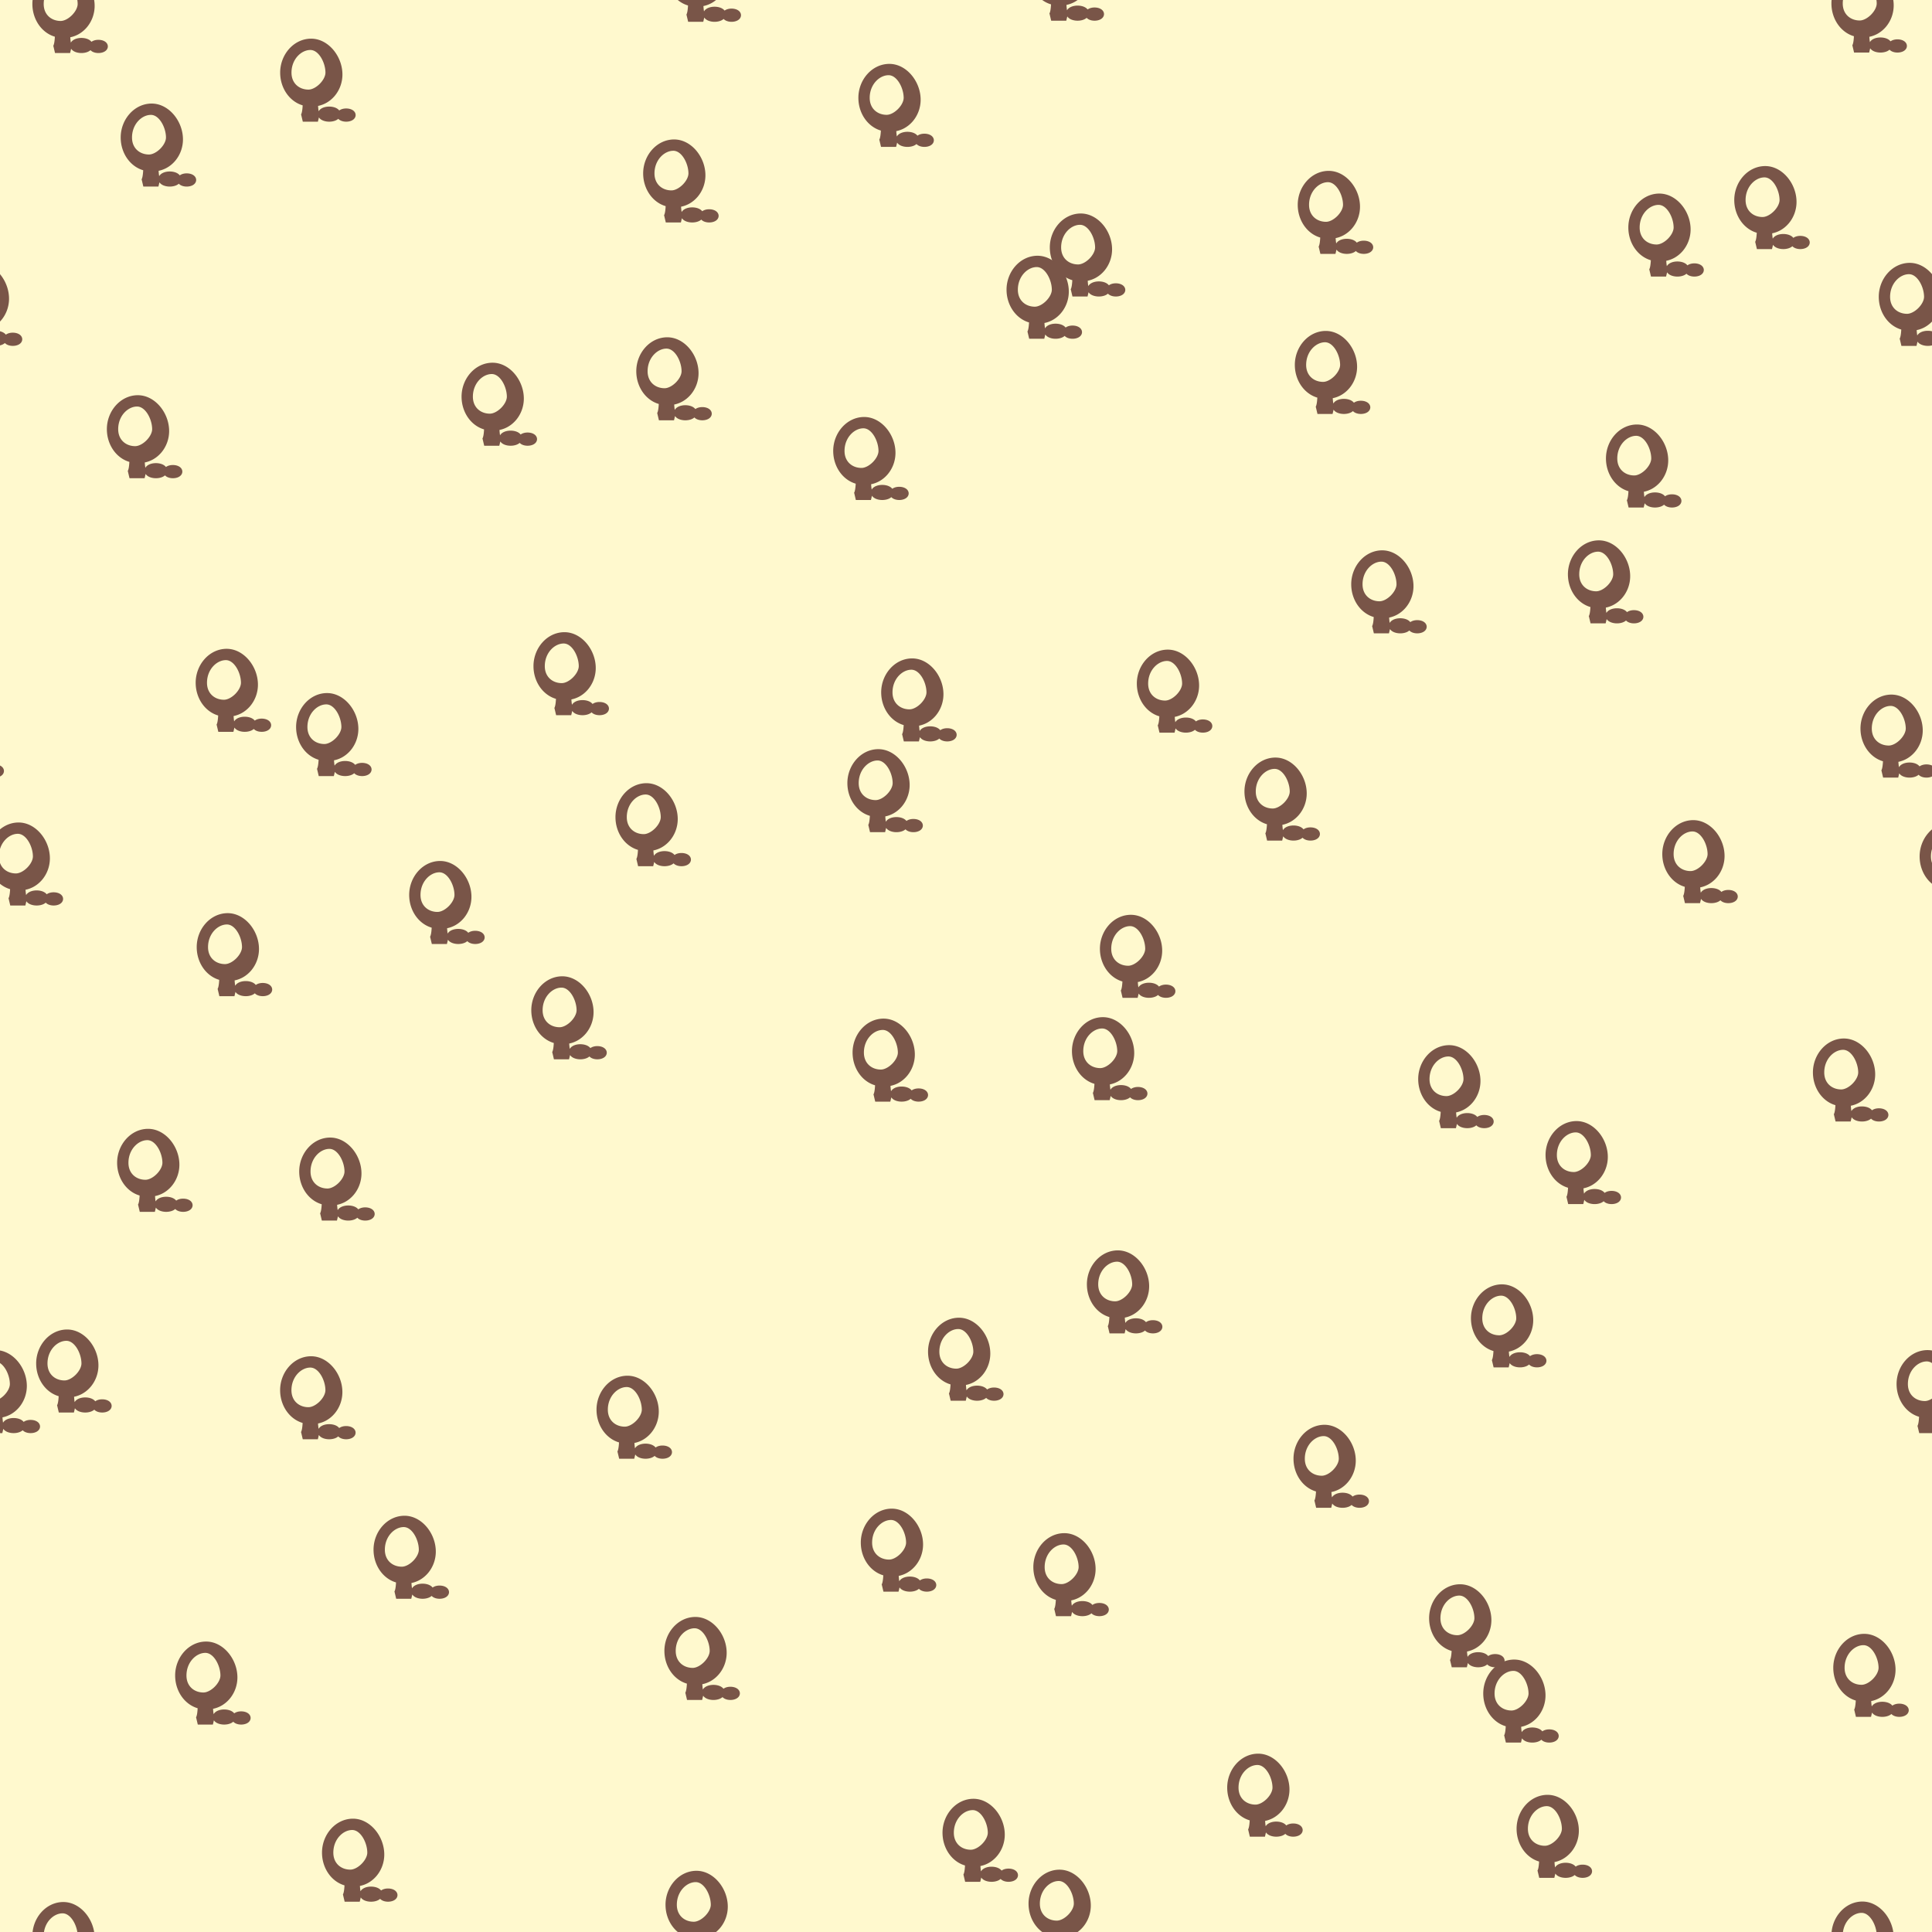 <svg xmlns="http://www.w3.org/2000/svg" id="Svg" width="256" height="256">
  <rect x="0" y="0" width="256" height="256" fill="rgba(255, 245, 158, 0.5)"/>
				<defs>
					
				<g stroke="#79554840" fill="#79554840" transform="matrix(1,0,0,1,-3,-5)" id="gSktsq4kzh1ct"><g><path d="M 7.6 4 C 5.611 4 4 5.846 4 8 C 4 9.965 5.264 11.657 6.994 11.941 C 6.976 12.835 6.894 13.803 6.5 14 L 8.5 14 C 8.111 13.805 8.027 12.858 8.008 11.975 C 9.853 11.855 11.25 10.177 11.25 8.25 C 11.25 6.096 9.588 4 7.6 4 z M 7.5 4.5 C 8.991 4.5 10 6.5 10 8 C 10 9.25 8.5 10.75 7.25 10.75 C 5.759 10.75 4.5 9.712 4.5 8 C 4.5 5.953 6.009 4.5 7.5 4.5 z M 10 13 A 1 0.5 0 0 0 9 13.5 A 1 0.5 0 0 0 10 14 A 1 0.5 0 0 0 11 13.5 A 1 0.5 0 0 0 10 13 z M 12.197 13.25 A 0.75 0.375 0 0 0 11.5 13.625 A 0.75 0.375 0 0 0 12.25 14 A 0.75 0.375 0 0 0 13 13.625 A 0.75 0.375 0 0 0 12.25 13.25 A 0.75 0.375 0 0 0 12.197 13.25 z "/></g></g></defs>
				<g>
				<use xmlns:ns1="http://www.w3.org/1999/xlink" ns1:href="#gSktsq4kzh1ct" x="81.053" y="105.277"/><use xmlns:ns2="http://www.w3.org/1999/xlink" ns2:href="#gSktsq4kzh1ct" x="48.996" y="202.345"/><use xmlns:ns3="http://www.w3.org/1999/xlink" ns3:href="#gSktsq4kzh1ct" x="187.419" y="139.988"/><use xmlns:ns4="http://www.w3.org/1999/xlink" ns4:href="#gSktsq4kzh1ct" x="25.566" y="122.498"/><use xmlns:ns5="http://www.w3.org/1999/xlink" ns5:href="#gSktsq4kzh1ct" x="281.566" y="122.498"/><use xmlns:ns6="http://www.w3.org/1999/xlink" ns6:href="#gSktsq4kzh1ct" x="109.905" y="56.753"/><use xmlns:ns7="http://www.w3.org/1999/xlink" ns7:href="#gSktsq4kzh1ct" x="122.47" y="176.104"/><use xmlns:ns8="http://www.w3.org/1999/xlink" ns8:href="#gSktsq4kzh1ct" x="200.456" y="239.325"/><use xmlns:ns9="http://www.w3.org/1999/xlink" ns9:href="#gSktsq4kzh1ct" x="200.456" y="-16.675"/><use xmlns:ns10="http://www.w3.org/1999/xlink" ns10:href="#gSktsq4kzh1ct" x="78.542" y="183.79"/><use xmlns:ns11="http://www.w3.org/1999/xlink" ns11:href="#gSktsq4kzh1ct" x="178.544" y="74.422"/><use xmlns:ns12="http://www.w3.org/1999/xlink" ns12:href="#gSktsq4kzh1ct" x="253.86" y="110.484"/><use xmlns:ns13="http://www.w3.org/1999/xlink" ns13:href="#gSktsq4kzh1ct" x="-2.14" y="110.484"/><use xmlns:ns14="http://www.w3.org/1999/xlink" ns14:href="#gSktsq4kzh1ct" x="132.872" y="35.388"/><use xmlns:ns15="http://www.w3.org/1999/xlink" ns15:href="#gSktsq4kzh1ct" x="87.537" y="215.754"/><use xmlns:ns16="http://www.w3.org/1999/xlink" ns16:href="#gSktsq4kzh1ct" x="83.811" y="46.192"/><use xmlns:ns17="http://www.w3.org/1999/xlink" ns17:href="#gSktsq4kzh1ct" x="60.66" y="49.562"/><use xmlns:ns18="http://www.w3.org/1999/xlink" ns18:href="#gSktsq4kzh1ct" x="87.685" y="249.39"/><use xmlns:ns19="http://www.w3.org/1999/xlink" ns19:href="#gSktsq4kzh1ct" x="87.685" y="-6.61"/><use xmlns:ns20="http://www.w3.org/1999/xlink" ns20:href="#gSktsq4kzh1ct" x="141.54" y="136.279"/><use xmlns:ns21="http://www.w3.org/1999/xlink" ns21:href="#gSktsq4kzh1ct" x="204.294" y="150.049"/><use xmlns:ns22="http://www.w3.org/1999/xlink" ns22:href="#gSktsq4kzh1ct" x="150.137" y="87.579"/><use xmlns:ns23="http://www.w3.org/1999/xlink" ns23:href="#gSktsq4kzh1ct" x="15.02" y="151.076"/><use xmlns:ns24="http://www.w3.org/1999/xlink" ns24:href="#gSktsq4kzh1ct" x="271.02" y="151.076"/><use xmlns:ns25="http://www.w3.org/1999/xlink" ns25:href="#gSktsq4kzh1ct" x="215.264" y="27.148"/><use xmlns:ns26="http://www.w3.org/1999/xlink" ns26:href="#gSktsq4kzh1ct" x="215.264" y="283.148"/><use xmlns:ns27="http://www.w3.org/1999/xlink" ns27:href="#gSktsq4kzh1ct" x="138.606" y="29.789"/><use xmlns:ns28="http://www.w3.org/1999/xlink" ns28:href="#gSktsq4kzh1ct" x="138.606" y="285.789"/><use xmlns:ns29="http://www.w3.org/1999/xlink" ns29:href="#gSktsq4kzh1ct" x="162.111" y="233.87"/><use xmlns:ns30="http://www.w3.org/1999/xlink" ns30:href="#gSktsq4kzh1ct" x="162.111" y="-22.13"/><use xmlns:ns31="http://www.w3.org/1999/xlink" ns31:href="#gSktsq4kzh1ct" x="229.299" y="23.505"/><use xmlns:ns32="http://www.w3.org/1999/xlink" ns32:href="#gSktsq4kzh1ct" x="-26.701" y="23.505"/><use xmlns:ns33="http://www.w3.org/1999/xlink" ns33:href="#gSktsq4kzh1ct" x="-26.701" y="279.505"/><use xmlns:ns34="http://www.w3.org/1999/xlink" ns34:href="#gSktsq4kzh1ct" x="229.299" y="279.505"/><use xmlns:ns35="http://www.w3.org/1999/xlink" ns35:href="#gSktsq4kzh1ct" x="-26.701" y="279.505"/><use xmlns:ns36="http://www.w3.org/1999/xlink" ns36:href="#gSktsq4kzh1ct" x="196.038" y="221.401"/><use xmlns:ns37="http://www.w3.org/1999/xlink" ns37:href="#gSktsq4kzh1ct" x="112.471" y="136.472"/><use xmlns:ns38="http://www.w3.org/1999/xlink" ns38:href="#gSktsq4kzh1ct" x="136.423" y="204.651"/><use xmlns:ns39="http://www.w3.org/1999/xlink" ns39:href="#gSktsq4kzh1ct" x="170.896" y="190.291"/><use xmlns:ns40="http://www.w3.org/1999/xlink" ns40:href="#gSktsq4kzh1ct" x="135.787" y="249.242"/><use xmlns:ns41="http://www.w3.org/1999/xlink" ns41:href="#gSktsq4kzh1ct" x="135.787" y="-6.758"/><use xmlns:ns42="http://www.w3.org/1999/xlink" ns42:href="#gSktsq4kzh1ct" x="113.24" y="9.965"/><use xmlns:ns43="http://www.w3.org/1999/xlink" ns43:href="#gSktsq4kzh1ct" x="113.24" y="265.965"/><use xmlns:ns44="http://www.w3.org/1999/xlink" ns44:href="#gSktsq4kzh1ct" x="3.79" y="253.527"/><use xmlns:ns45="http://www.w3.org/1999/xlink" ns45:href="#gSktsq4kzh1ct" x="259.79" y="253.527"/><use xmlns:ns46="http://www.w3.org/1999/xlink" ns46:href="#gSktsq4kzh1ct" x="259.79" y="-2.473"/><use xmlns:ns47="http://www.w3.org/1999/xlink" ns47:href="#gSktsq4kzh1ct" x="3.79" y="-2.473"/><use xmlns:ns48="http://www.w3.org/1999/xlink" ns48:href="#gSktsq4kzh1ct" x="259.79" y="-2.473"/><use xmlns:ns49="http://www.w3.org/1999/xlink" ns49:href="#gSktsq4kzh1ct" x="242.419" y="217.993"/><use xmlns:ns50="http://www.w3.org/1999/xlink" ns50:href="#gSktsq4kzh1ct" x="-13.581" y="217.993"/><use xmlns:ns51="http://www.w3.org/1999/xlink" ns51:href="#gSktsq4kzh1ct" x="84.722" y="19.978"/><use xmlns:ns52="http://www.w3.org/1999/xlink" ns52:href="#gSktsq4kzh1ct" x="84.722" y="275.978"/><use xmlns:ns53="http://www.w3.org/1999/xlink" ns53:href="#gSktsq4kzh1ct" x="15.493" y="15.222"/><use xmlns:ns54="http://www.w3.org/1999/xlink" ns54:href="#gSktsq4kzh1ct" x="271.493" y="15.222"/><use xmlns:ns55="http://www.w3.org/1999/xlink" ns55:href="#gSktsq4kzh1ct" x="271.493" y="271.222"/><use xmlns:ns56="http://www.w3.org/1999/xlink" ns56:href="#gSktsq4kzh1ct" x="15.493" y="271.222"/><use xmlns:ns57="http://www.w3.org/1999/xlink" ns57:href="#gSktsq4kzh1ct" x="271.493" y="271.222"/><use xmlns:ns58="http://www.w3.org/1999/xlink" ns58:href="#gSktsq4kzh1ct" x="194.41" y="171.683"/><use xmlns:ns59="http://www.w3.org/1999/xlink" ns59:href="#gSktsq4kzh1ct" x="39.147" y="152.233"/><use xmlns:ns60="http://www.w3.org/1999/xlink" ns60:href="#gSktsq4kzh1ct" x="171.072" y="45.351"/><use xmlns:ns61="http://www.w3.org/1999/xlink" ns61:href="#gSktsq4kzh1ct" x="111.782" y="100.767"/><use xmlns:ns62="http://www.w3.org/1999/xlink" ns62:href="#gSktsq4kzh1ct" x="36.624" y="6.623"/><use xmlns:ns63="http://www.w3.org/1999/xlink" ns63:href="#gSktsq4kzh1ct" x="36.624" y="262.623"/><use xmlns:ns64="http://www.w3.org/1999/xlink" ns64:href="#gSktsq4kzh1ct" x="113.561" y="201.403"/><use xmlns:ns65="http://www.w3.org/1999/xlink" ns65:href="#gSktsq4kzh1ct" x="69.9" y="130.864"/><use xmlns:ns66="http://www.w3.org/1999/xlink" ns66:href="#gSktsq4kzh1ct" x="42.168" y="242.485"/><use xmlns:ns67="http://www.w3.org/1999/xlink" ns67:href="#gSktsq4kzh1ct" x="42.168" y="-13.515"/><use xmlns:ns68="http://www.w3.org/1999/xlink" ns68:href="#gSktsq4kzh1ct" x="4.293" y="177.666"/><use xmlns:ns69="http://www.w3.org/1999/xlink" ns69:href="#gSktsq4kzh1ct" x="260.293" y="177.666"/><use xmlns:ns70="http://www.w3.org/1999/xlink" ns70:href="#gSktsq4kzh1ct" x="143.519" y="167.181"/><use xmlns:ns71="http://www.w3.org/1999/xlink" ns71:href="#gSktsq4kzh1ct" x="219.763" y="110.172"/><use xmlns:ns72="http://www.w3.org/1999/xlink" ns72:href="#gSktsq4kzh1ct" x="38.735" y="93.335"/><use xmlns:ns73="http://www.w3.org/1999/xlink" ns73:href="#gSktsq4kzh1ct" x="116.262" y="88.742"/><use xmlns:ns74="http://www.w3.org/1999/xlink" ns74:href="#gSktsq4kzh1ct" x="13.661" y="53.867"/><use xmlns:ns75="http://www.w3.org/1999/xlink" ns75:href="#gSktsq4kzh1ct" x="269.661" y="53.867"/><use xmlns:ns76="http://www.w3.org/1999/xlink" ns76:href="#gSktsq4kzh1ct" x="188.866" y="211.423"/><use xmlns:ns77="http://www.w3.org/1999/xlink" ns77:href="#gSktsq4kzh1ct" x="207.257" y="73.099"/><use xmlns:ns78="http://www.w3.org/1999/xlink" ns78:href="#gSktsq4kzh1ct" x="22.708" y="219.014"/><use xmlns:ns79="http://www.w3.org/1999/xlink" ns79:href="#gSktsq4kzh1ct" x="278.708" y="219.014"/><use xmlns:ns80="http://www.w3.org/1999/xlink" ns80:href="#gSktsq4kzh1ct" x="164.397" y="101.881"/><use xmlns:ns81="http://www.w3.org/1999/xlink" ns81:href="#gSktsq4kzh1ct" x="70.189" y="85.267"/><use xmlns:ns82="http://www.w3.org/1999/xlink" ns82:href="#gSktsq4kzh1ct" x="239.722" y="139.106"/><use xmlns:ns83="http://www.w3.org/1999/xlink" ns83:href="#gSktsq4kzh1ct" x="-16.278" y="139.106"/><use xmlns:ns84="http://www.w3.org/1999/xlink" ns84:href="#gSktsq4kzh1ct" x="246.023" y="93.537"/><use xmlns:ns85="http://www.w3.org/1999/xlink" ns85:href="#gSktsq4kzh1ct" x="-9.977" y="93.537"/><use xmlns:ns86="http://www.w3.org/1999/xlink" ns86:href="#gSktsq4kzh1ct" x="145.245" y="122.716"/><use xmlns:ns87="http://www.w3.org/1999/xlink" ns87:href="#gSktsq4kzh1ct" x="171.457" y="24.141"/><use xmlns:ns88="http://www.w3.org/1999/xlink" ns88:href="#gSktsq4kzh1ct" x="171.457" y="280.141"/><use xmlns:ns89="http://www.w3.org/1999/xlink" ns89:href="#gSktsq4kzh1ct" x="124.388" y="239.849"/><use xmlns:ns90="http://www.w3.org/1999/xlink" ns90:href="#gSktsq4kzh1ct" x="124.388" y="-16.151"/><use xmlns:ns91="http://www.w3.org/1999/xlink" ns91:href="#gSktsq4kzh1ct" x="250.806" y="180.395"/><use xmlns:ns92="http://www.w3.org/1999/xlink" ns92:href="#gSktsq4kzh1ct" x="-5.194" y="180.395"/><use xmlns:ns93="http://www.w3.org/1999/xlink" ns93:href="#gSktsq4kzh1ct" x="53.719" y="115.585"/><use xmlns:ns94="http://www.w3.org/1999/xlink" ns94:href="#gSktsq4kzh1ct" x="248.447" y="36.331"/><use xmlns:ns95="http://www.w3.org/1999/xlink" ns95:href="#gSktsq4kzh1ct" x="-7.553" y="36.331"/><use xmlns:ns96="http://www.w3.org/1999/xlink" ns96:href="#gSktsq4kzh1ct" x="212.298" y="57.749"/><use xmlns:ns97="http://www.w3.org/1999/xlink" ns97:href="#gSktsq4kzh1ct" x="25.428" y="87.47"/><use xmlns:ns98="http://www.w3.org/1999/xlink" ns98:href="#gSktsq4kzh1ct" x="281.428" y="87.47"/><use xmlns:ns99="http://www.w3.org/1999/xlink" ns99:href="#gSktsq4kzh1ct" x="36.618" y="181.21"/><use xmlns:ns100="http://www.w3.org/1999/xlink" ns100:href="#gSktsq4kzh1ct" x="242.174" y="253.464"/><use xmlns:ns101="http://www.w3.org/1999/xlink" ns101:href="#gSktsq4kzh1ct" x="-13.826" y="253.464"/><use xmlns:ns102="http://www.w3.org/1999/xlink" ns102:href="#gSktsq4kzh1ct" x="-13.826" y="-2.536"/><use xmlns:ns103="http://www.w3.org/1999/xlink" ns103:href="#gSktsq4kzh1ct" x="242.174" y="-2.536"/><use xmlns:ns104="http://www.w3.org/1999/xlink" ns104:href="#gSktsq4kzh1ct" x="-13.826" y="-2.536"/></g>
			<desc>Created with Snap</desc></svg>
